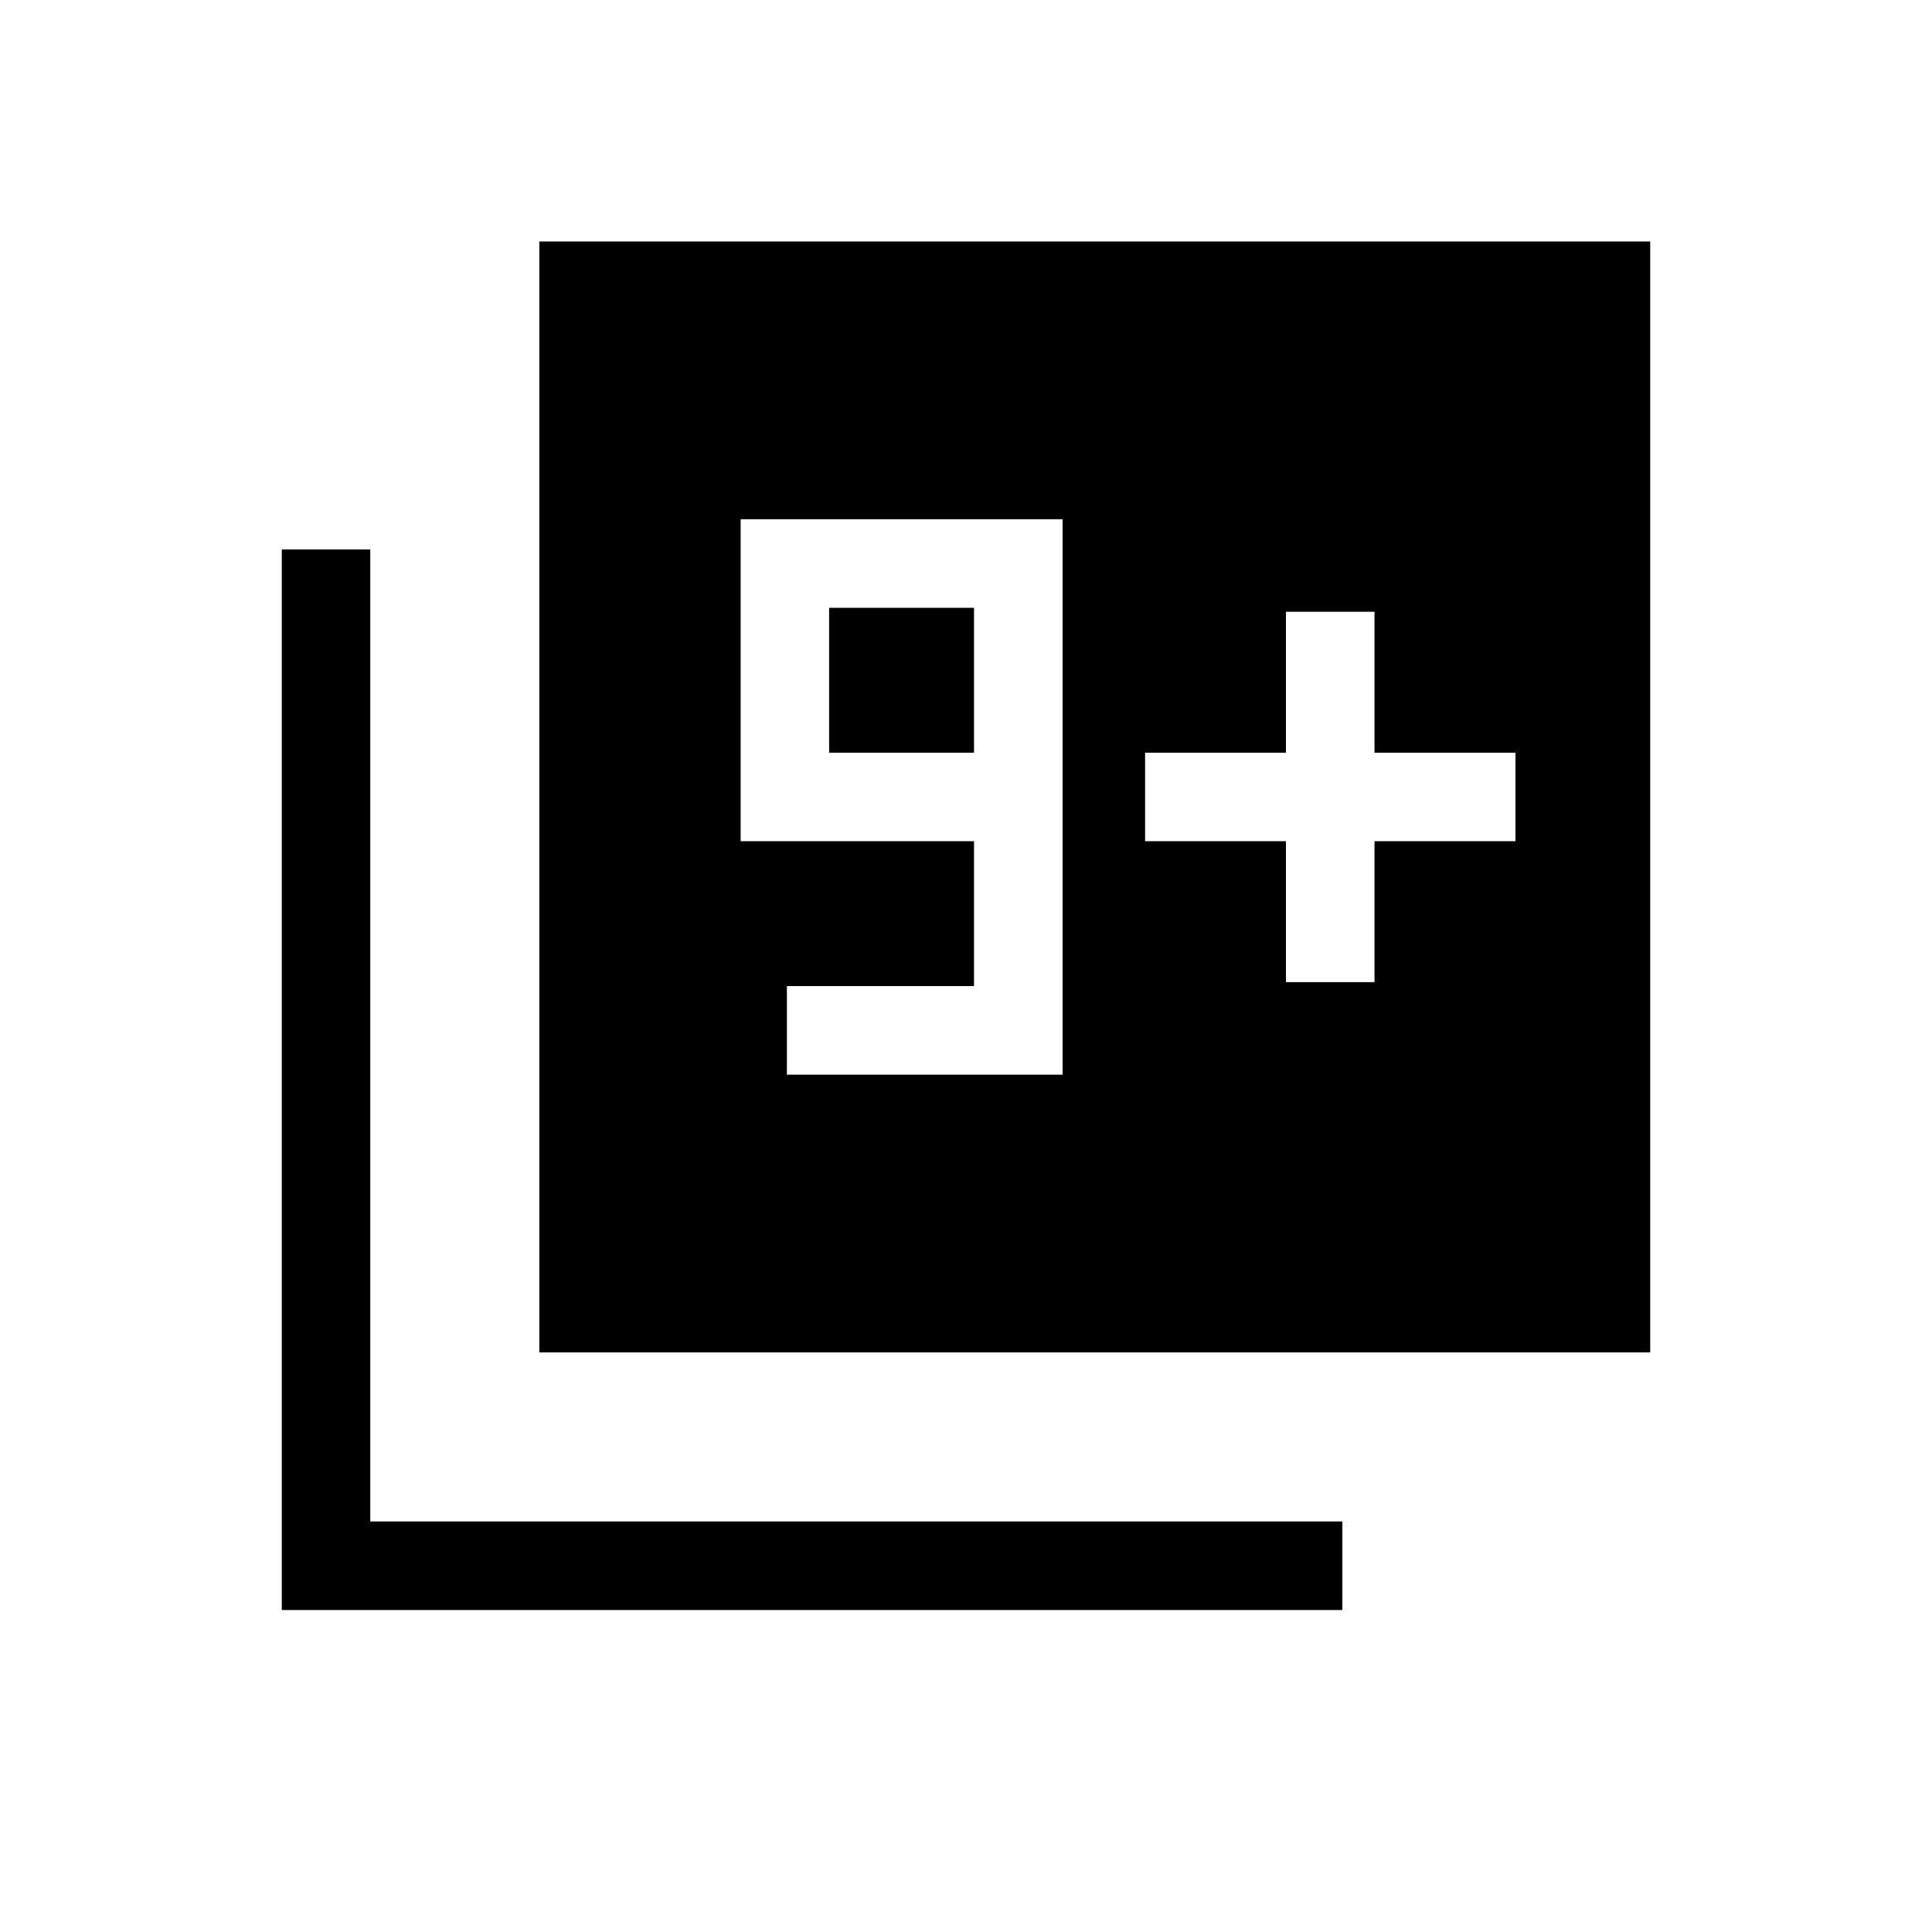 <svg xmlns="http://www.w3.org/2000/svg" height="20" width="20"><path d="M8.146 11.125H11V5.375H7.667V8.708H10.083V10.208H8.146ZM10.083 7.792H8.583V6.292H10.083ZM5.583 14V2.5H17.083V14ZM2.917 16.667V5.688H3.833V15.75H13.896V16.667ZM13.312 10.167H14.229V8.708H15.688V7.792H14.229V6.333H13.312V7.792H11.854V8.708H13.312Z"/></svg>